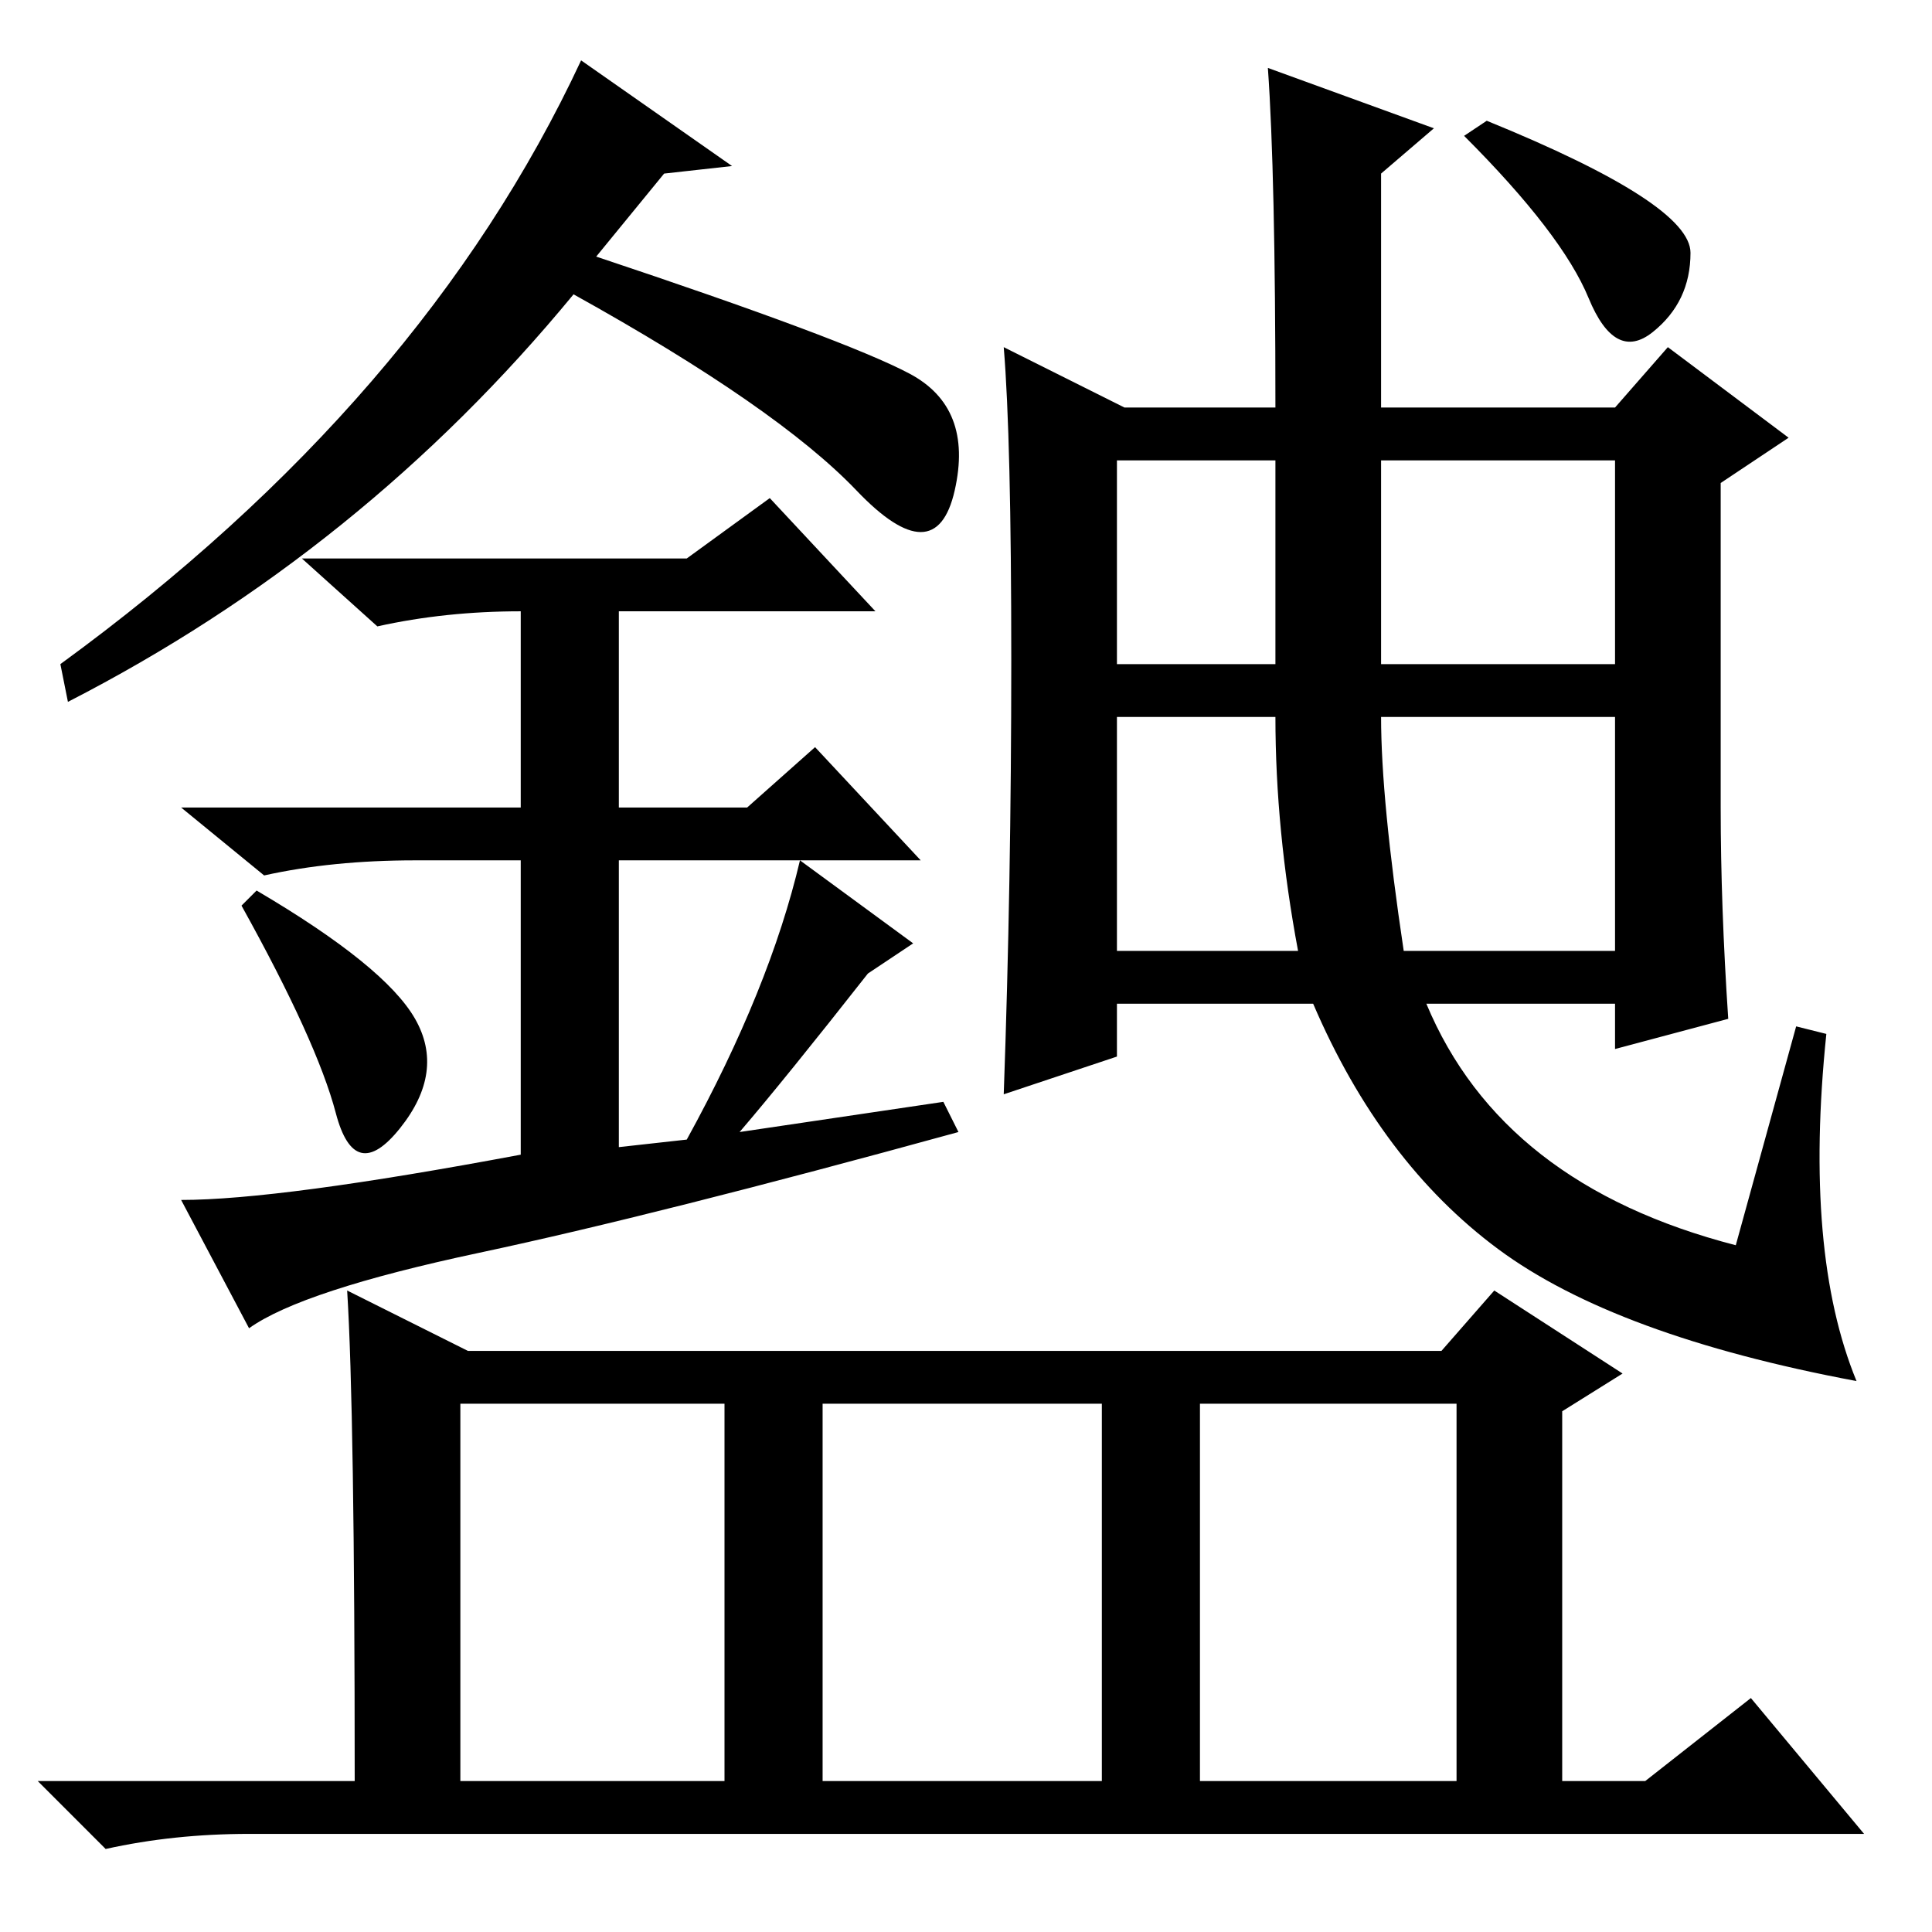 <?xml version="1.0" standalone="no"?>
<!DOCTYPE svg PUBLIC "-//W3C//DTD SVG 1.1//EN" "http://www.w3.org/Graphics/SVG/1.1/DTD/svg11.dtd" >
<svg xmlns="http://www.w3.org/2000/svg" xmlns:xlink="http://www.w3.org/1999/xlink" version="1.1" viewBox="0 -36 256 256">
  <g transform="matrix(1 0 0 -1 0 220)">
   <path fill="currentColor"
d="M34 138q17 -10 21 -17t-2 -14.5t-8.5 2t-12.5 27.5zM97 234l-9 -1l-9 -11q33 -11 41.5 -15.5t6 -15.5t-13 0t-37.5 26q-28 -34 -67 -54l-1 5q48 35 69 80zM98 106l27 4l2 -4q-40 -11 -63.5 -16t-30.5 -10l-9 17q13 0 45 6v39h-14q-11 0 -20 -2l-11 9h45v26q-10 0 -19 -2
l-10 9h51l11 8l14 -15h-34v-26h17l9 8l14 -15h-40v-38l9 1q11 20 15 37l15 -11l-6 -4q-11 -14 -17 -21zM230 91l8 29l4 -1q-3 -29 4 -46q-32 6 -47.5 17.5t-24.5 32.5h-26v-7l-15 -5q1 28 1 57.5t-1 41.5l16 -8h20q0 31 -1 45l22 -8l-7 -6v-31h31l7 8l16 -12l-9 -6v-43
q0 -13 1 -28l-15 -4v6h-25q10 -24 41 -32zM148 168h21v27h-21v-27zM183 168h31v27h-31v-27zM186 130h28v31h-31q0 -11 3 -31zM169 161h-21v-31h24q-3 16 -3 31zM197 240q27 -11 27 -17.5t-5 -10.5t-8.5 4.5t-16.5 21.5zM159 20h34v50h-34v-50zM46 85l16 -8h129l7 8l17 -11
l-8 -5v-49h11l14 11l15 -18h-214q-10 0 -19 -2l-9 9h42q0 49 -1 65zM61 20h35v50h-35v-50zM109 20h37v50h-37v-50z" />
  </g>

</svg>
